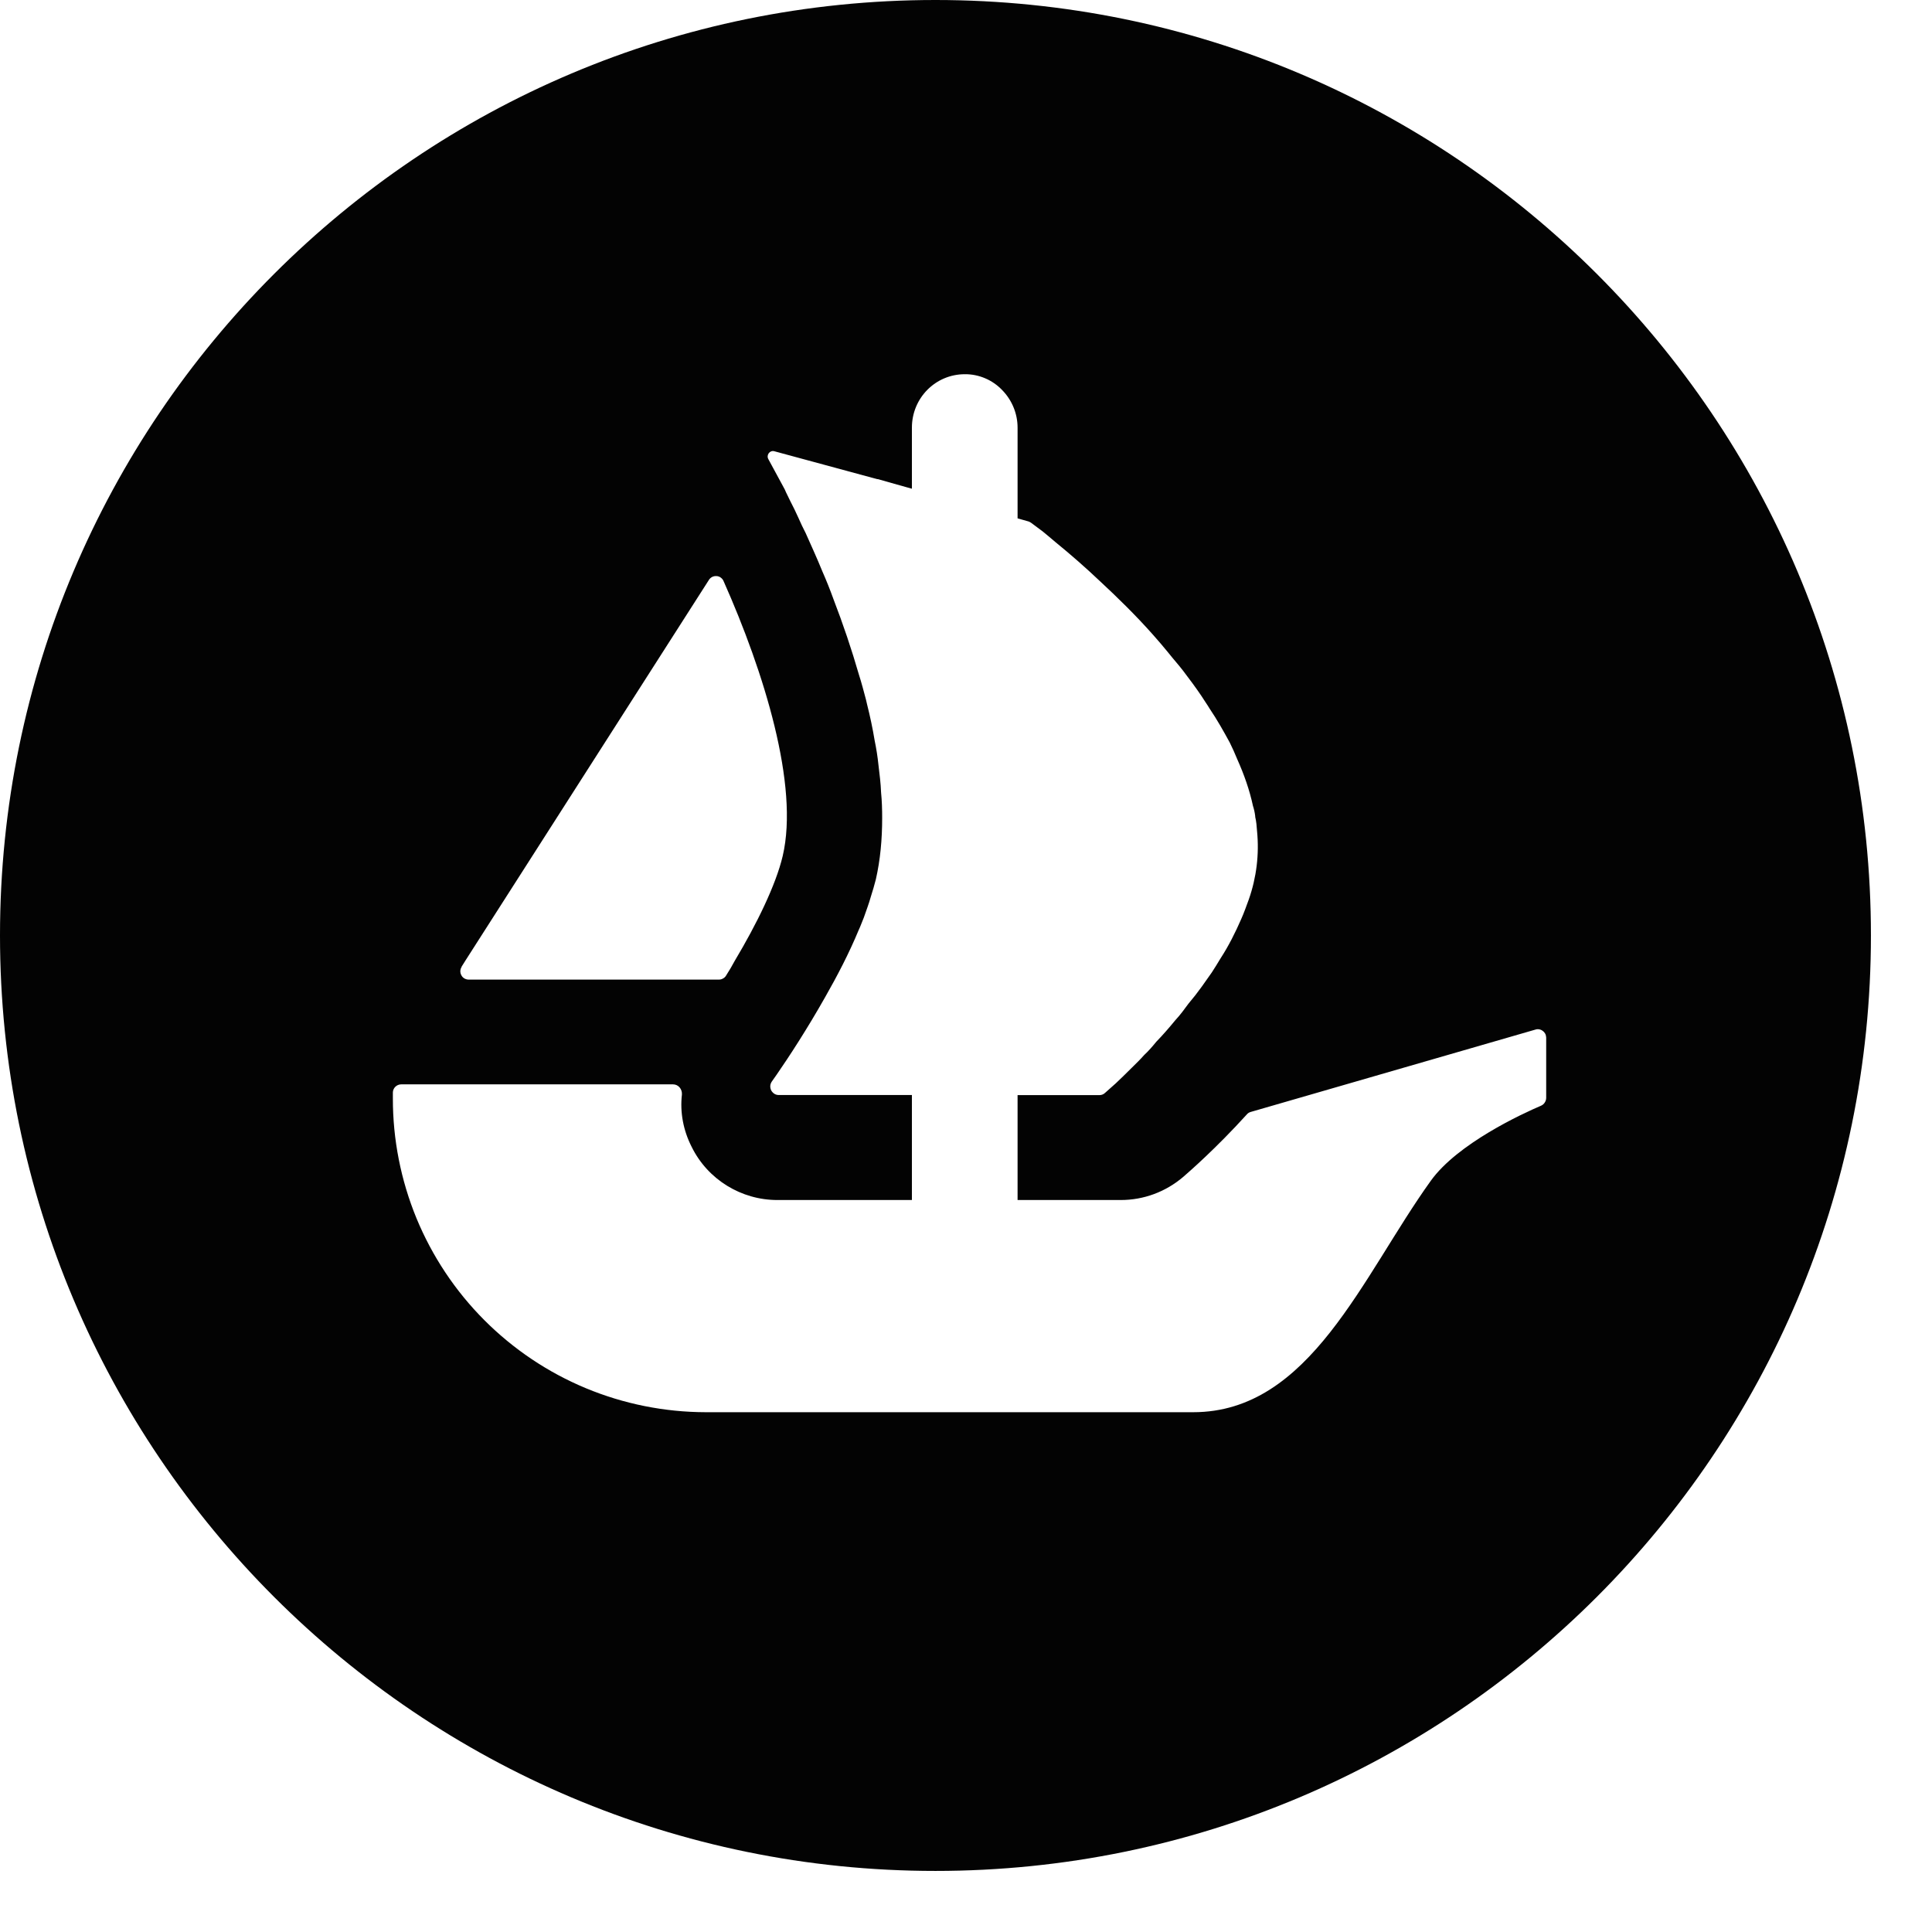 <svg width="23" height="23" viewBox="0 0 23 23" fill="none" xmlns="http://www.w3.org/2000/svg">
<path d="M11.136 0C4.987 0 0 4.987 0 11.136C0 17.285 4.987 22.273 11.136 22.273C17.285 22.273 22.273 17.285 22.273 11.136C22.273 4.987 17.288 0 11.136 0ZM5.494 11.51L5.541 11.435L8.44 6.903C8.449 6.888 8.463 6.876 8.479 6.868C8.495 6.86 8.512 6.857 8.53 6.858C8.548 6.859 8.565 6.865 8.579 6.875C8.594 6.886 8.606 6.899 8.613 6.916C9.096 8.001 9.515 9.35 9.318 10.19C9.237 10.535 9.007 11.003 8.749 11.435C8.715 11.498 8.679 11.56 8.64 11.62C8.631 11.633 8.618 11.644 8.603 11.651C8.589 11.659 8.573 11.662 8.556 11.662H5.58C5.562 11.662 5.545 11.657 5.53 11.649C5.514 11.64 5.501 11.627 5.493 11.611C5.484 11.596 5.48 11.578 5.48 11.56C5.481 11.543 5.486 11.525 5.496 11.51H5.494ZM18.407 13.069C18.407 13.089 18.401 13.109 18.39 13.125C18.38 13.142 18.364 13.155 18.346 13.163C18.121 13.259 17.353 13.613 17.034 14.056C16.219 15.19 15.597 16.812 14.205 16.812H8.401C7.911 16.811 7.426 16.714 6.974 16.526C6.522 16.338 6.111 16.062 5.765 15.715C5.419 15.368 5.145 14.956 4.958 14.503C4.772 14.05 4.676 13.564 4.677 13.074V13.007C4.677 12.953 4.722 12.909 4.777 12.909H8.012C8.077 12.909 8.123 12.967 8.118 13.031C8.094 13.241 8.134 13.457 8.234 13.653C8.426 14.043 8.825 14.286 9.254 14.286H10.856V13.036H9.271C9.252 13.036 9.234 13.031 9.218 13.021C9.203 13.011 9.19 12.997 9.181 12.981C9.173 12.964 9.169 12.946 9.17 12.927C9.171 12.909 9.178 12.891 9.188 12.876L9.247 12.792C9.395 12.578 9.61 12.248 9.823 11.871C9.968 11.617 10.109 11.346 10.222 11.073C10.245 11.025 10.262 10.974 10.283 10.925C10.313 10.838 10.345 10.756 10.367 10.675C10.389 10.607 10.409 10.538 10.427 10.468C10.48 10.236 10.502 9.991 10.502 9.738C10.502 9.638 10.499 9.533 10.489 9.434C10.485 9.326 10.471 9.216 10.458 9.108C10.448 9.011 10.433 8.914 10.413 8.818C10.389 8.672 10.358 8.527 10.322 8.384L10.309 8.328C10.282 8.228 10.258 8.133 10.226 8.034C10.138 7.729 10.036 7.428 9.922 7.132C9.882 7.021 9.838 6.911 9.79 6.802C9.723 6.637 9.654 6.488 9.592 6.348C9.561 6.288 9.532 6.227 9.505 6.165C9.475 6.098 9.443 6.032 9.409 5.967C9.387 5.918 9.36 5.871 9.342 5.826L9.147 5.466C9.12 5.417 9.164 5.357 9.218 5.372L10.443 5.704H10.452L10.613 5.75L10.791 5.8L10.856 5.818V5.091C10.856 4.739 11.136 4.455 11.486 4.455C11.569 4.454 11.651 4.471 11.727 4.503C11.803 4.535 11.872 4.583 11.929 4.642C12.047 4.762 12.114 4.923 12.114 5.091V6.171L12.245 6.208C12.255 6.212 12.266 6.217 12.274 6.223C12.306 6.246 12.352 6.281 12.411 6.325C12.457 6.361 12.506 6.405 12.564 6.453C12.747 6.602 12.925 6.758 13.096 6.92C13.295 7.105 13.518 7.321 13.731 7.562C13.791 7.63 13.849 7.697 13.909 7.771C13.967 7.845 14.032 7.916 14.086 7.987C14.159 8.083 14.234 8.183 14.304 8.287C14.334 8.336 14.372 8.388 14.401 8.437C14.49 8.569 14.566 8.704 14.64 8.84C14.671 8.903 14.702 8.971 14.729 9.038C14.811 9.221 14.876 9.406 14.916 9.593C14.929 9.633 14.938 9.674 14.943 9.716V9.725C14.956 9.778 14.961 9.836 14.965 9.896C14.992 10.17 14.958 10.447 14.867 10.707C14.838 10.785 14.811 10.864 14.776 10.942C14.707 11.1 14.627 11.261 14.531 11.408C14.499 11.464 14.461 11.521 14.426 11.577C14.386 11.636 14.344 11.691 14.308 11.744C14.257 11.815 14.204 11.883 14.148 11.949C14.099 12.016 14.05 12.083 13.994 12.143C13.919 12.234 13.845 12.32 13.766 12.401C13.722 12.455 13.674 12.511 13.622 12.559C13.573 12.615 13.521 12.664 13.477 12.708C13.399 12.786 13.338 12.845 13.284 12.896L13.157 13.009C13.139 13.027 13.115 13.037 13.09 13.037H12.114V14.286H13.341C13.615 14.286 13.876 14.19 14.088 14.009C14.159 13.947 14.473 13.675 14.845 13.265C14.857 13.251 14.873 13.242 14.891 13.237L18.279 12.257C18.293 12.252 18.309 12.251 18.324 12.254C18.34 12.257 18.354 12.263 18.366 12.273C18.379 12.282 18.389 12.294 18.396 12.307C18.403 12.321 18.406 12.337 18.407 12.352V13.069Z" fill="#030303"/>
</svg>
